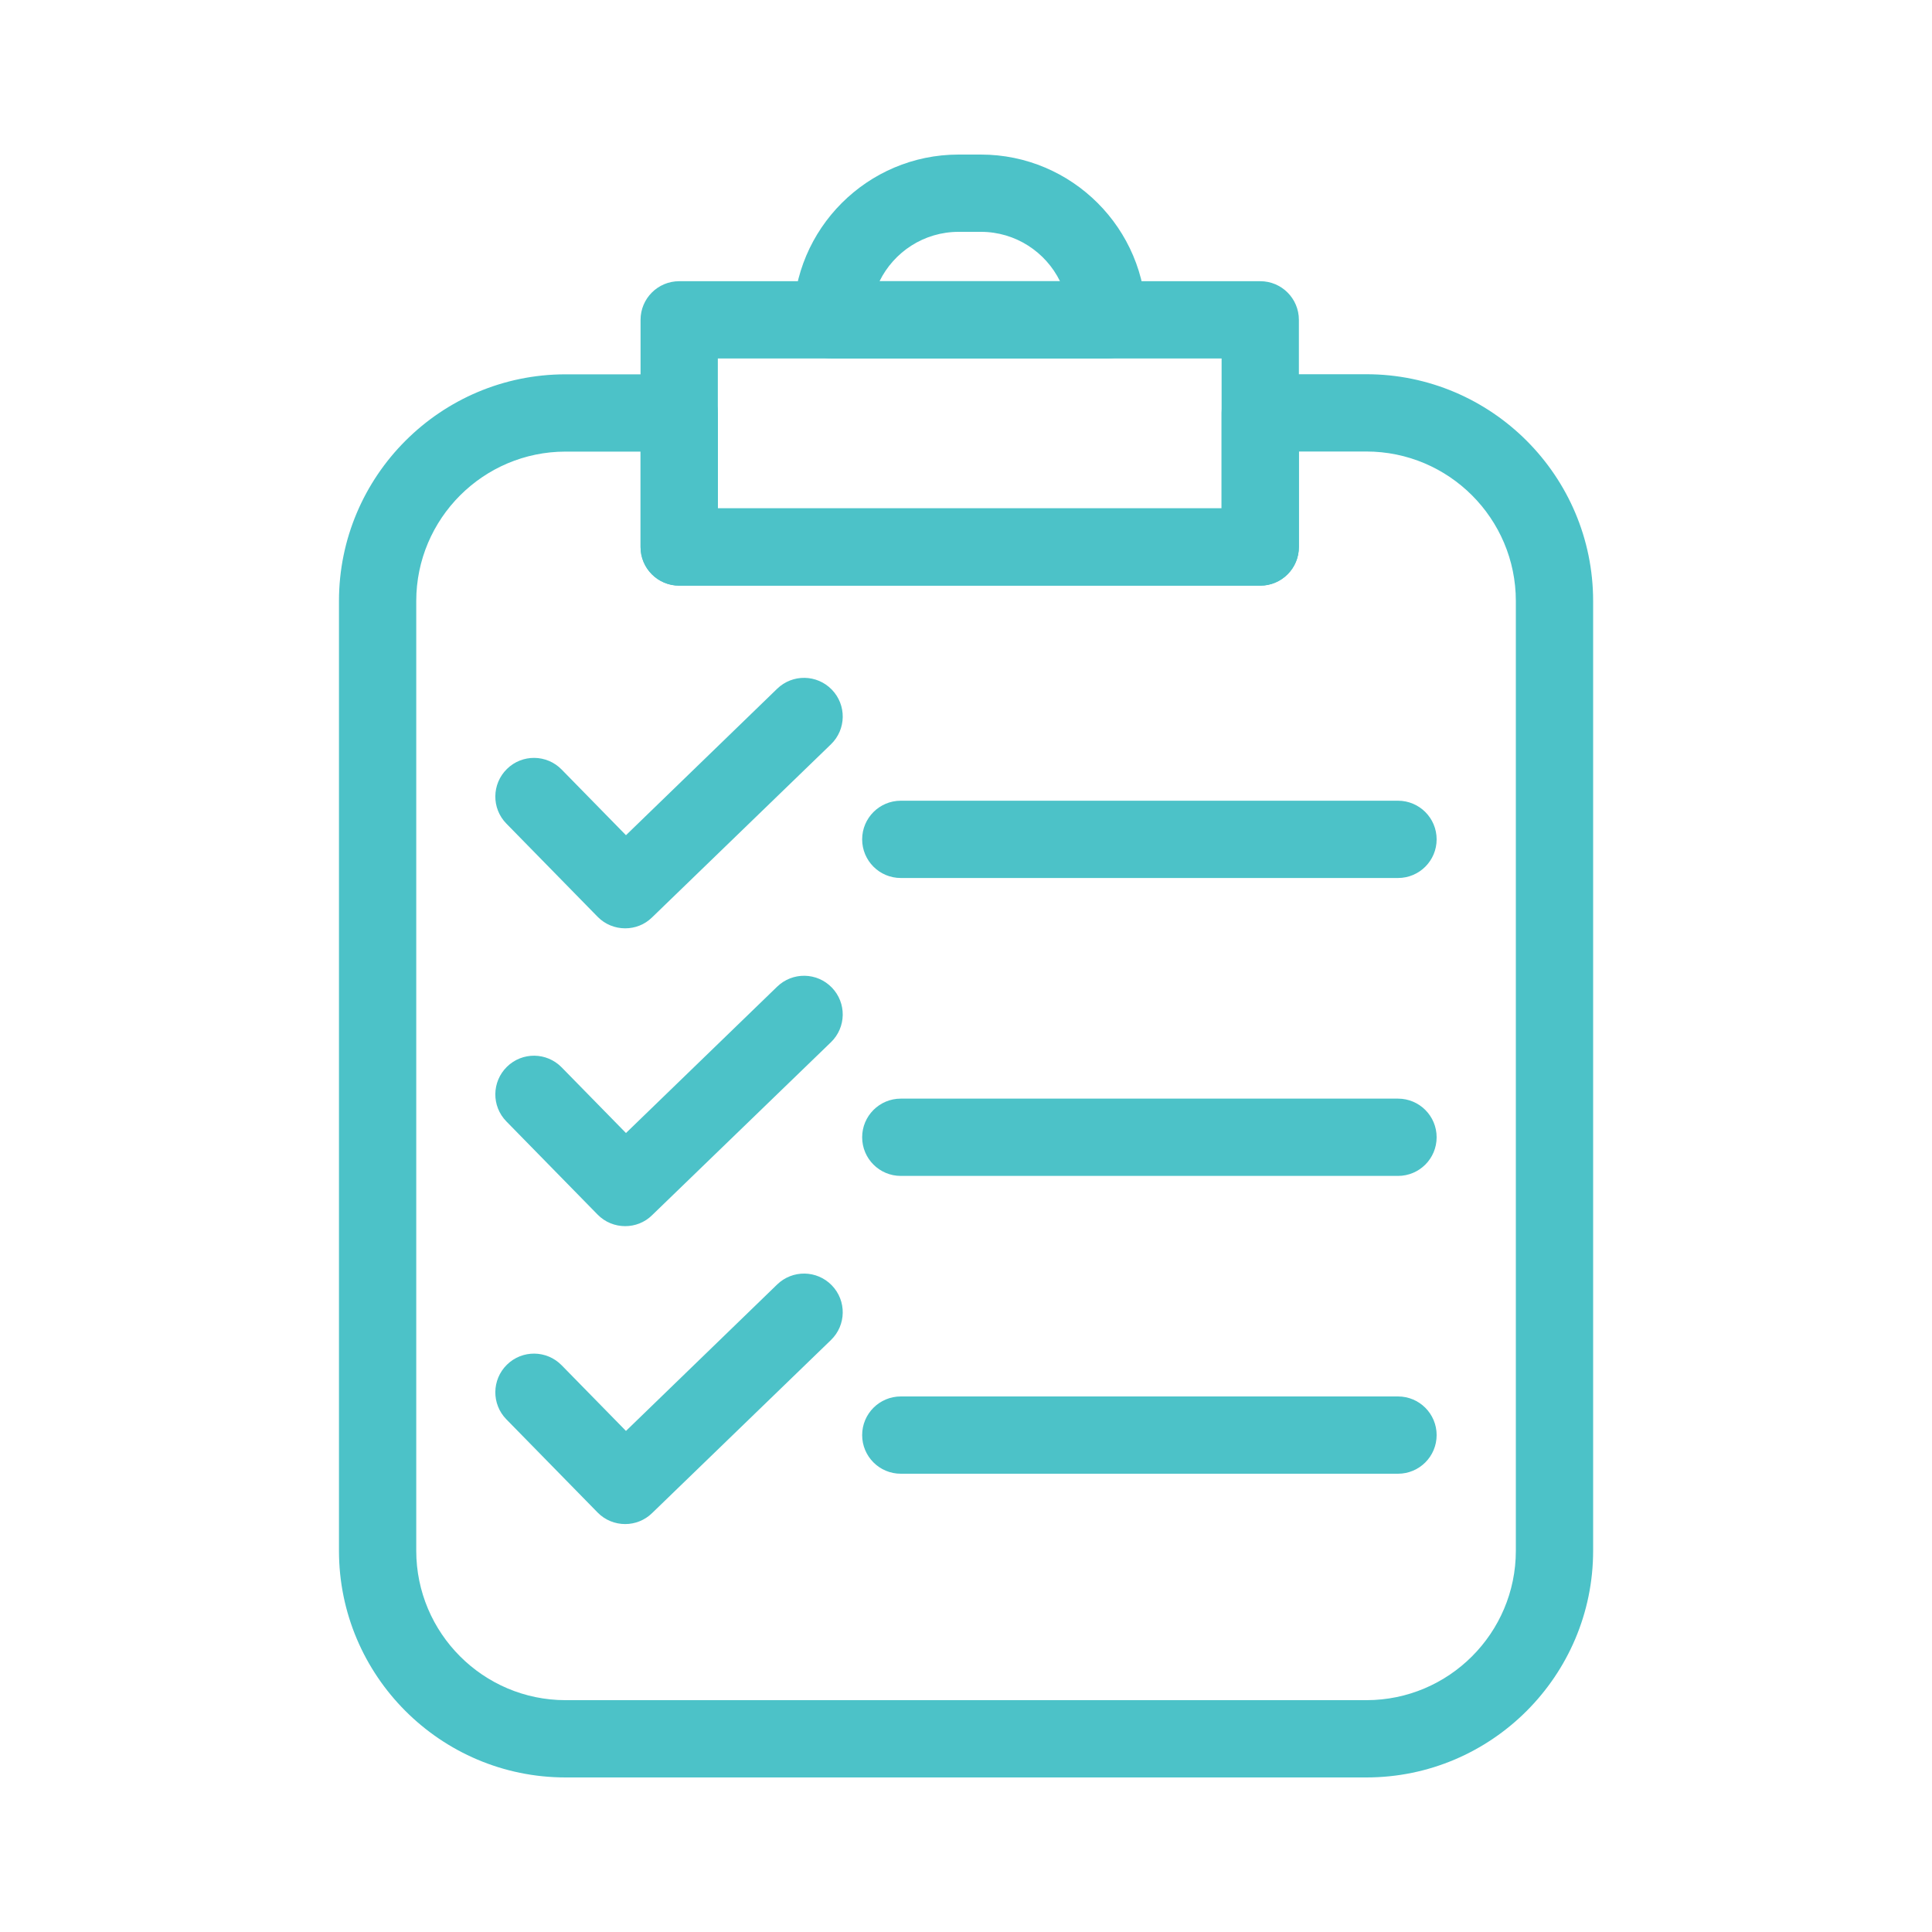 <?xml version="1.0" encoding="utf-8"?>
<!-- Generator: Adobe Illustrator 24.3.0, SVG Export Plug-In . SVG Version: 6.00 Build 0)  -->
<svg version="1.1" id="Layer_1" xmlns="http://www.w3.org/2000/svg" xmlns:xlink="http://www.w3.org/1999/xlink" x="0px" y="0px"
	 viewBox="0 0 200 200" style="enable-background:new 0 0 200 200;" xml:space="preserve">
<style type="text/css">
	.st0{fill:#4CC2C8;}
</style>
<g>
	<path class="st0" d="M141.45,184h-82.9c-12.94,0-23.46-10.53-23.46-23.47V62.22c0-12.94,10.52-23.47,23.46-23.47h11.76
		c2.21,0,4,1.79,4,4v9.88h52.15v-9.89c0-2.21,1.79-4,4-4h10.98c12.95,0,23.48,10.53,23.48,23.48v98.31
		C164.92,173.47,154.39,184,141.45,184z M58.55,46.75c-8.52,0-15.46,6.94-15.46,15.47v98.31c0,8.53,6.94,15.47,15.46,15.47h82.9
		c8.53,0,15.47-6.94,15.47-15.47V62.22c0-8.54-6.94-15.48-15.48-15.48h-6.98v9.89c0,2.21-1.79,4-4,4H70.31c-2.21,0-4-1.79-4-4v-9.88
		H58.55z"/>
	<path class="st0" d="M130.46,60.62H70.31c-2.21,0-4-1.79-4-4V33.11c0-2.21,1.79-4,4-4h60.15c2.21,0,4,1.79,4,4v23.51
		C134.46,58.83,132.67,60.62,130.46,60.62z M74.31,52.62h52.15V37.11H74.31V52.62z"/>
	<path class="st0" d="M114.65,37.11H86.12c-2.21,0-4-1.79-4-4C82.12,23.68,89.8,16,99.23,16h2.31c9.43,0,17.11,7.68,17.11,17.11
		C118.65,35.32,116.86,37.11,114.65,37.11z M91.05,29.11h18.68c-1.48-3.02-4.6-5.11-8.18-5.11h-2.31
		C95.64,24,92.53,26.09,91.05,29.11z"/>
	<path class="st0" d="M64.72,96.1c-1.04,0-2.08-0.4-2.86-1.2l-9.44-9.64c-1.55-1.58-1.52-4.11,0.06-5.66
		c1.58-1.55,4.11-1.52,5.66,0.06l6.66,6.8L80.45,71.3c1.59-1.54,4.12-1.5,5.66,0.09c1.54,1.59,1.5,4.12-0.09,5.66L67.5,94.97
		C66.73,95.73,65.72,96.1,64.72,96.1z"/>
	<path class="st0" d="M144.72,90.89H93.25c-2.21,0-4-1.79-4-4s1.79-4,4-4h51.47c2.21,0,4,1.79,4,4S146.93,90.89,144.72,90.89z"/>
	<path class="st0" d="M64.72,126.93c-1.04,0-2.08-0.4-2.86-1.2l-9.44-9.64c-1.55-1.58-1.52-4.11,0.06-5.66
		c1.58-1.55,4.11-1.52,5.66,0.06l6.66,6.8l15.65-15.15c1.59-1.54,4.12-1.5,5.66,0.09c1.54,1.59,1.5,4.12-0.09,5.66L67.5,125.8
		C66.73,126.56,65.72,126.93,64.72,126.93z"/>
	<path class="st0" d="M144.72,121.73H93.25c-2.21,0-4-1.79-4-4s1.79-4,4-4h51.47c2.21,0,4,1.79,4,4S146.93,121.73,144.72,121.73z"/>
	<path class="st0" d="M64.72,157.77c-1.04,0-2.08-0.4-2.86-1.2l-9.44-9.64c-1.55-1.58-1.52-4.11,0.06-5.66
		c1.58-1.55,4.11-1.52,5.66,0.06l6.66,6.8l15.65-15.16c1.59-1.54,4.12-1.5,5.66,0.09c1.54,1.59,1.5,4.12-0.09,5.66L67.5,156.64
		C66.73,157.39,65.72,157.77,64.72,157.77z"/>
	<path class="st0" d="M144.72,152.56H93.25c-2.21,0-4-1.79-4-4s1.79-4,4-4h51.47c2.21,0,4,1.79,4,4S146.93,152.56,144.72,152.56z"/>
</g>
</svg>
